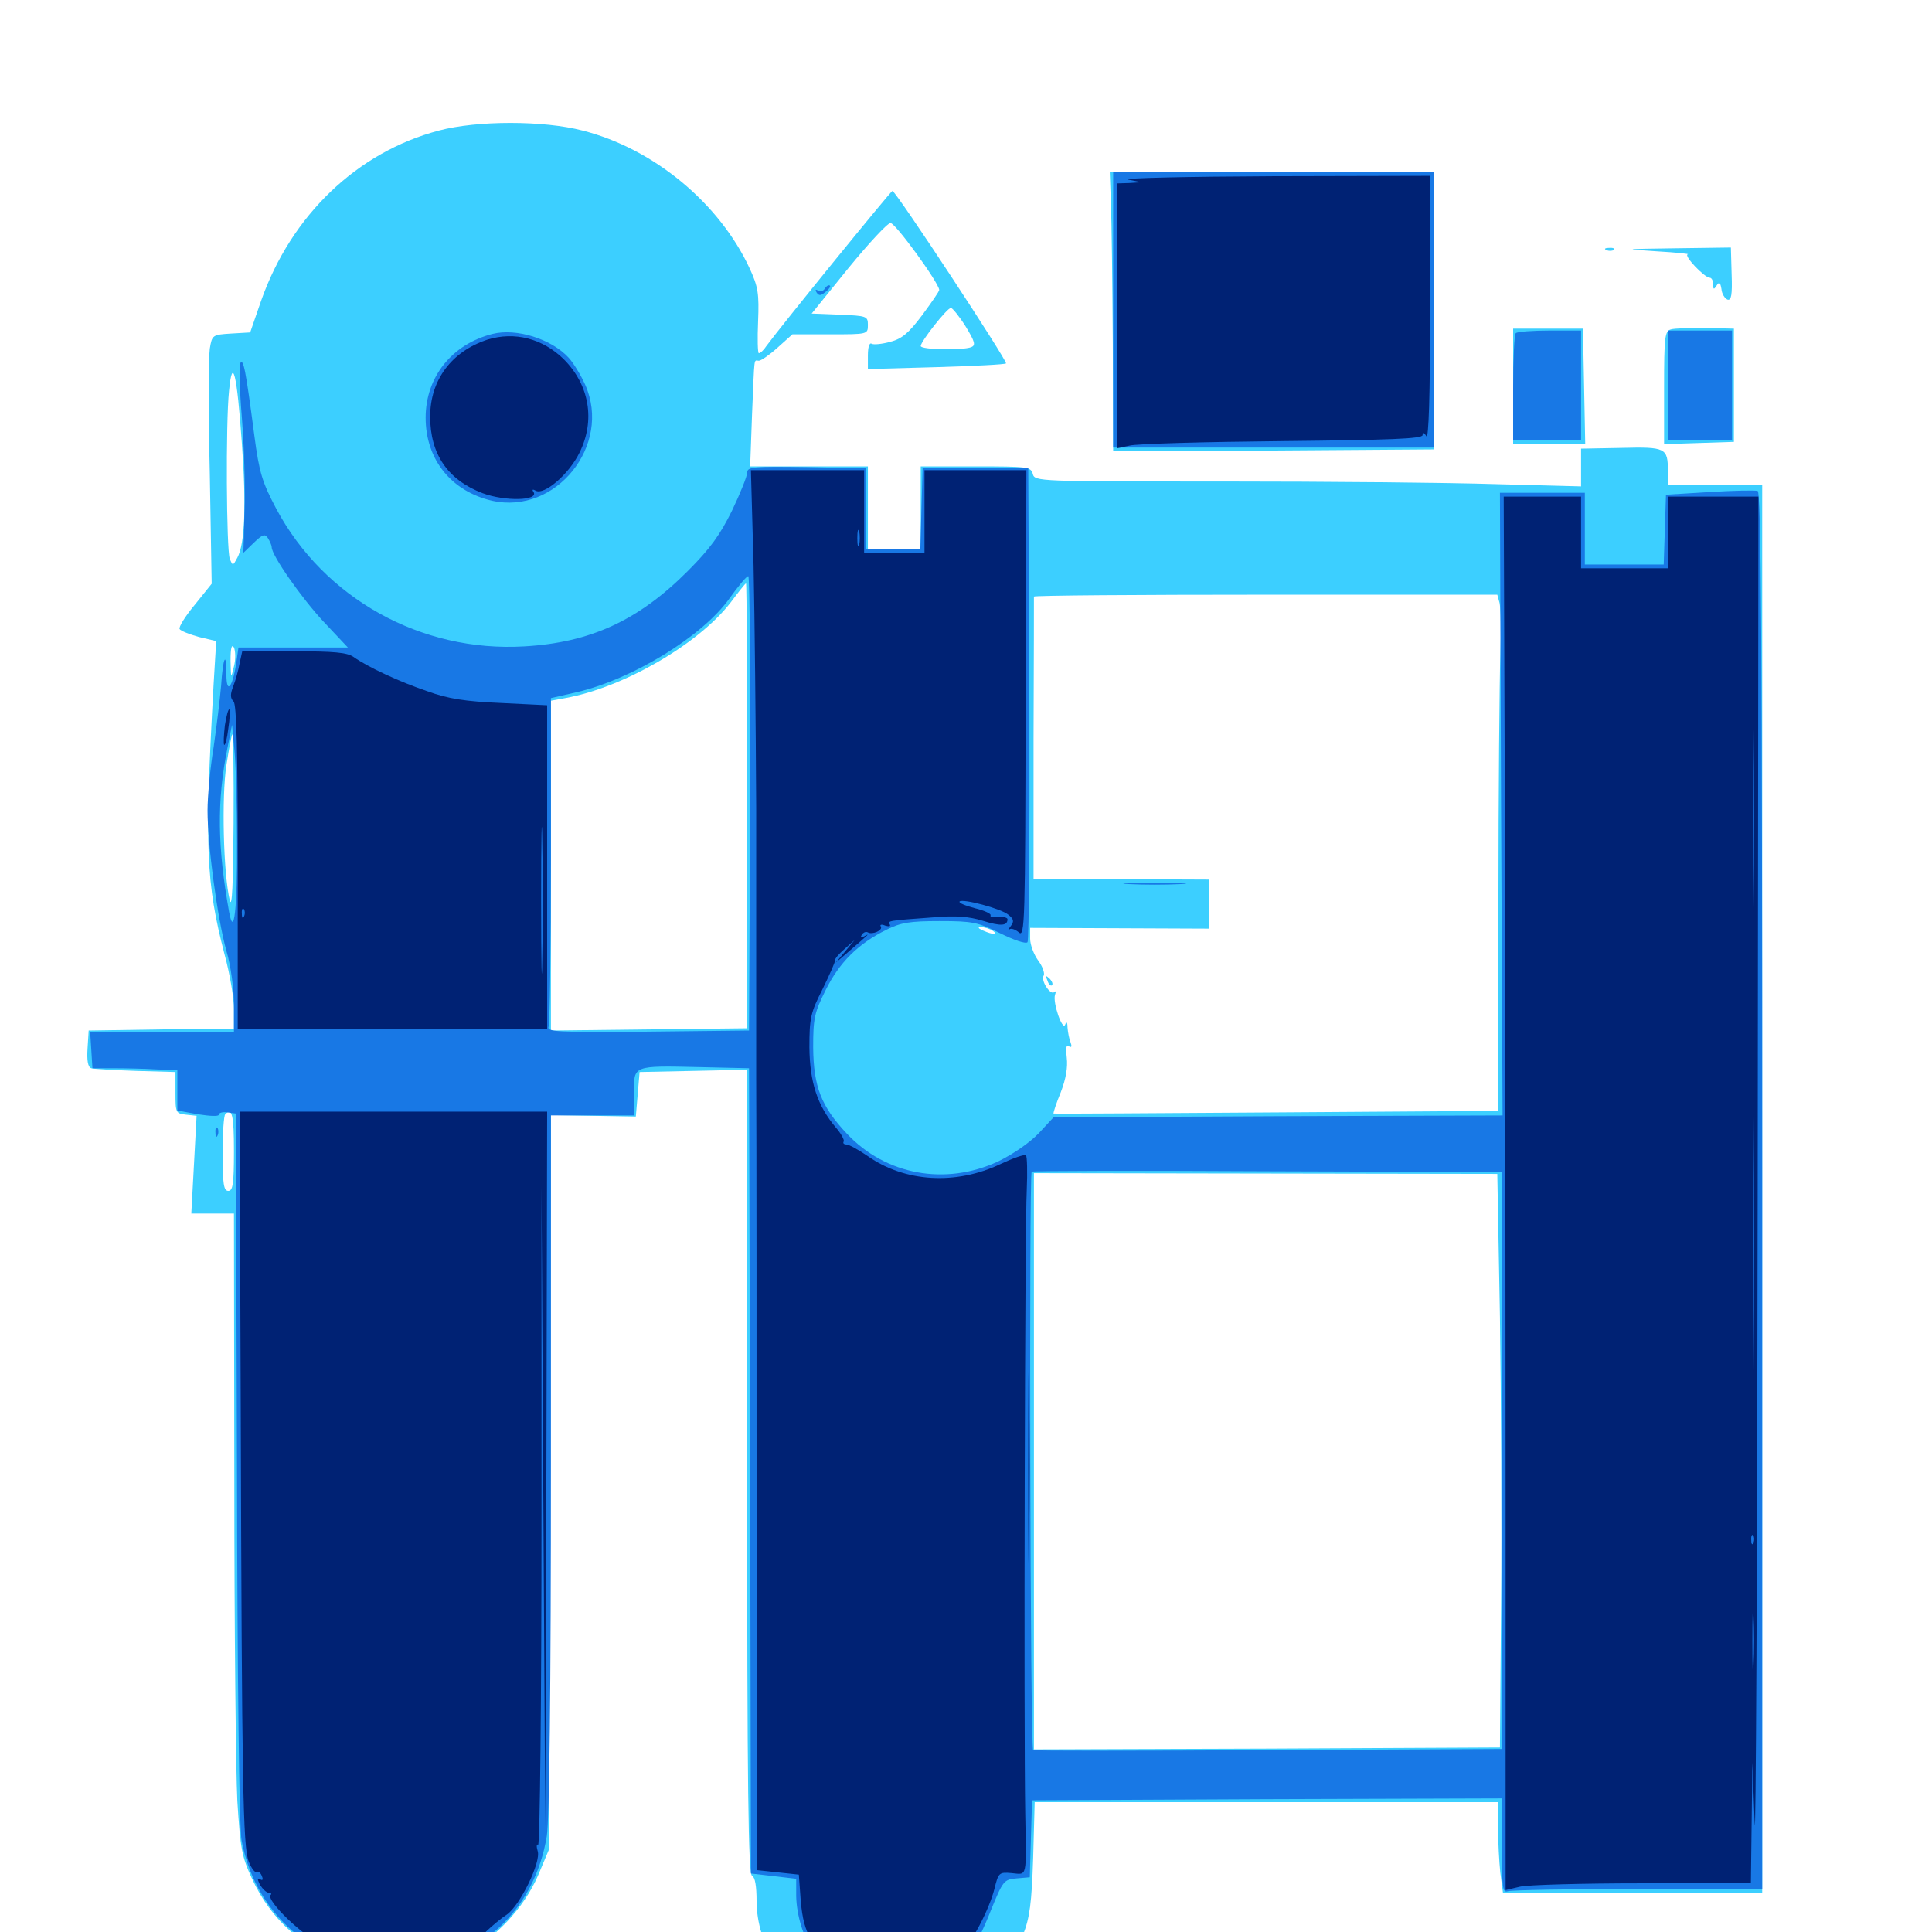 <svg xmlns="http://www.w3.org/2000/svg" viewBox="0 -1000 1000 1000">
	<path fill="#3ccfff" d="M227.148 -932.422C184.961 -921.289 150.781 -888.672 135.156 -844.336L129.492 -827.93L119.531 -827.344C109.961 -826.758 109.766 -826.562 108.594 -819.531C108.008 -815.625 107.812 -786.523 108.594 -755.078L109.57 -697.852L100.781 -686.914C95.898 -681.055 92.383 -675.391 92.969 -674.414C93.555 -673.438 98.047 -671.68 102.93 -670.312L111.914 -668.164L110.547 -645.508C105.859 -561.133 106.641 -542.969 116.211 -506.055C118.945 -496.094 121.094 -483.398 121.094 -477.93V-467.578L83.594 -467.188L45.898 -466.602L45.312 -457.227C44.922 -450.977 45.508 -447.656 47.266 -447.07C48.633 -446.68 58.984 -446.094 70.312 -445.703L90.82 -445.117V-434.375C90.82 -424.023 91.016 -423.633 96.289 -423.047L101.758 -422.461L100.391 -397.07L99.023 -371.875H110.156H121.094L121.289 -233.789C121.289 -157.617 122.07 -83.008 122.852 -67.773C124.414 -42.969 125.195 -38.867 130.469 -27.539C140.43 -6.055 157.031 8.594 179.297 15.82C195.898 21.094 224.219 19.336 239.258 11.914C255.859 4.102 271.289 -12.5 278.516 -29.297L284.18 -42.773L284.766 -232.812L285.156 -422.852L307.227 -422.461L329.102 -422.07L330.078 -433.594L331.055 -445.117L358.984 -445.703L386.719 -446.289V-238.086C386.719 -73.438 387.305 -29.688 389.258 -29.102C390.82 -28.32 391.602 -23.828 391.602 -15.82C391.797 6.445 405.273 27.734 425.391 37.695C435.547 42.773 438.281 43.164 458.984 43.164C480.273 43.164 482.227 42.773 494.531 36.914C511.133 29.102 523.828 16.406 529.492 1.562C533.008 -7.422 533.984 -14.844 534.766 -38.477L535.547 -67.188H655.469H775.391V-54.102C775.391 -46.68 775.977 -36.133 776.562 -30.664L777.93 -20.312H844.922H912.109V-384.57V-748.828H887.695H863.281V-756.25C863.281 -768.164 862.305 -768.75 839.062 -768.164L818.359 -767.773V-758.008V-748.242L774.023 -749.414C749.805 -750.195 686.133 -750.781 632.812 -750.781C537.305 -750.781 535.547 -750.781 534.57 -754.688C533.594 -758.398 531.836 -758.594 505.078 -758.594H476.562V-737.109V-715.625H462.891H449.219V-737.109V-758.594H418.75H388.281L389.258 -785.547C390.625 -816.992 390.039 -813.281 392.773 -813.281C393.945 -813.281 398.438 -816.406 402.539 -820.117L410.156 -826.953H429.688C449.219 -826.953 449.219 -826.953 449.219 -831.836C449.219 -836.328 448.633 -836.523 434.766 -837.109L420.117 -837.695L439.062 -861.133C449.609 -874.023 459.375 -884.57 460.938 -884.57C463.477 -884.57 485.742 -853.906 486.133 -850C486.328 -849.414 482.227 -843.555 477.344 -836.914C470.312 -827.539 466.797 -824.609 460.742 -823.047C456.445 -821.875 452.148 -821.484 451.172 -822.07C450 -822.852 449.219 -820.312 449.219 -816.016V-808.984L484.57 -809.961C503.906 -810.547 520.312 -811.328 520.703 -811.914C521.68 -812.891 463.672 -901.172 461.914 -901.172C461.133 -901.172 404.883 -832.031 396.68 -820.898C395.312 -818.75 393.555 -817.188 392.773 -817.188C392.188 -817.188 391.992 -824.609 392.383 -833.594C392.969 -848.047 392.383 -851.562 388.086 -860.938C372.461 -894.727 338.477 -923.047 301.562 -932.422C281.445 -937.695 246.875 -937.695 227.148 -932.422ZM499.805 -831.055C504.688 -823.047 505.078 -821.289 502.734 -820.312C498.047 -818.555 476.562 -818.945 476.562 -820.898C476.562 -823.242 490.234 -840.625 492.188 -840.625C492.969 -840.625 496.484 -836.328 499.805 -831.055ZM125.195 -770.508C127.539 -738.281 126.758 -718.555 122.852 -711.328C120.508 -707.031 120.508 -707.031 118.945 -710.742C117.188 -715.625 116.797 -780.859 118.555 -797.656C120.312 -816.211 122.656 -806.836 125.195 -770.508ZM386.719 -582.812V-467.773L335.938 -467.188L285.156 -466.602V-551.953V-637.305L292.578 -638.672C322.852 -644.141 361.523 -666.602 378.125 -688.086C382.227 -693.555 385.742 -698.047 386.133 -698.047C386.523 -698.047 386.719 -646.289 386.719 -582.812ZM776.172 -687.891C776.758 -685.352 776.953 -673.242 776.562 -660.938C776.172 -648.633 775.586 -590.43 775.586 -531.836L775.391 -425L660.742 -424.219C597.461 -423.828 545.703 -423.438 545.312 -423.633C545.117 -424.023 546.68 -428.906 549.023 -434.57C551.758 -441.602 552.734 -447.656 552.148 -452.539C551.562 -457.422 551.758 -459.375 553.32 -458.398C554.688 -457.617 554.883 -458.398 554.102 -460.547C553.32 -462.5 552.734 -465.82 552.539 -468.164C552.539 -470.898 551.953 -471.484 551.367 -469.727C550 -466.016 544.727 -481.25 546.094 -485.156C546.68 -486.719 546.484 -487.305 545.703 -486.523C543.75 -484.57 538.477 -492.578 540.234 -495.117C540.82 -496.289 539.648 -499.805 537.305 -502.93C535.156 -505.859 533.203 -510.938 533.203 -514.062V-519.727L579.688 -519.531L625.977 -519.336V-532.031V-544.727L580.469 -544.922H534.961V-617.578C535.156 -657.617 535.156 -690.625 535.156 -691.211C535.156 -691.797 589.062 -692.188 655.078 -692.188H775ZM121.094 -655.078C119.531 -648.438 119.531 -648.633 119.336 -658.008C119.336 -664.648 119.922 -666.797 121.094 -664.844C121.875 -663.086 122.07 -658.789 121.094 -655.078ZM120.898 -573.633C120.703 -542.578 120.117 -529.492 118.945 -533.984C115.625 -547.461 114.648 -587.5 117.188 -603.906C118.555 -612.695 119.922 -619.922 120.312 -619.922C120.703 -619.922 121.094 -599.023 120.898 -573.633ZM513.672 -518.359C517.188 -516.016 514.062 -516.016 508.789 -518.359C506.25 -519.531 505.859 -520.117 507.812 -520.117C509.375 -520.117 512.109 -519.336 513.672 -518.359ZM121.094 -404.102C121.094 -387.109 120.508 -383.594 118.164 -383.594C115.82 -383.594 115.234 -387.109 115.234 -402.734C115.234 -413.281 115.82 -422.656 116.602 -423.242C120.117 -426.953 121.094 -422.852 121.094 -404.102ZM776.367 -318.164C776.953 -277.344 777.344 -210.547 776.953 -169.727L776.367 -95.508L655.859 -94.922L535.156 -94.531V-243.555V-392.773L655.078 -392.578L775 -392.383ZM496.094 14.648C496.094 16.992 480.469 22.07 468.359 23.828C456.641 25.391 434.961 21.484 429.102 16.602C424.805 13.086 425.586 13.086 460.547 12.891C480.859 12.891 496.094 13.672 496.094 14.648ZM542.188 -492.383C542.773 -490.43 543.945 -489.453 544.531 -490.039C545.117 -490.625 544.531 -492.188 543.164 -493.555C541.211 -495.312 541.016 -495.117 542.188 -492.383ZM575 -894.922C575.391 -885.938 575.781 -853.516 575.977 -822.461L576.172 -766.406L659.18 -766.797L742.188 -767.383L742.383 -838.672V-909.961L658.398 -910.547L574.414 -910.938ZM831.641 -870.508C830.078 -871.094 830.664 -871.68 832.812 -871.68C834.961 -871.875 836.133 -871.289 835.352 -870.703C834.766 -870.117 833.008 -869.922 831.641 -870.508ZM857.422 -869.922C867.578 -869.336 874.805 -868.555 873.633 -868.359C871.094 -867.969 882.227 -856.25 884.961 -856.25C885.938 -856.25 886.719 -854.688 886.719 -852.93C886.719 -850 887.109 -850 888.477 -852.148C889.844 -854.297 890.43 -853.906 891.016 -850.391C891.211 -847.852 892.773 -845.508 894.141 -844.922C896.094 -844.336 896.68 -847.266 896.289 -858.008L895.898 -871.875L867.383 -871.484C839.648 -871.094 839.453 -871.094 857.422 -869.922ZM783.203 -800.195V-770.312H801.758H820.508L819.922 -800.195L819.336 -829.883H801.367H783.203ZM864.844 -829.492C861.719 -828.711 861.328 -825.586 861.328 -799.414V-770.117L879.492 -770.703L897.461 -771.289V-800.586V-829.883L882.812 -830.273C874.805 -830.273 866.602 -830.078 864.844 -829.492Z"/>
	<path fill="#1878e5" d="M576.172 -839.648V-768.359H659.18H742.188V-839.648V-910.938H659.18H576.172ZM426.758 -850.391C425.977 -849.219 424.609 -849.023 423.438 -849.609C422.07 -850.391 421.875 -850 422.656 -848.633C423.828 -846.875 424.805 -846.875 426.953 -848.633C429.688 -850.781 430.469 -852.344 428.906 -852.344C428.32 -852.344 427.344 -851.367 426.758 -850.391ZM254.883 -827.148C233.984 -821.875 220.312 -804.883 220.312 -783.789C220.312 -762.109 233.594 -745.703 254.688 -740.82C287.695 -733.398 316.797 -769.531 302.93 -800.781C300.586 -806.055 296.68 -812.305 294.336 -814.844C285.352 -824.609 267.188 -830.273 254.883 -827.148ZM784.57 -827.539C783.789 -826.953 783.203 -814.062 783.203 -799.219V-772.266H800.781H818.359V-800.586V-828.906H802.148C793.164 -828.906 785.156 -828.32 784.57 -827.539ZM863.281 -800.586V-772.266H879.883H896.484V-800.586V-828.906H879.883H863.281ZM124.414 -812.109C123.633 -810.742 124.023 -798.047 125.195 -783.789C126.367 -769.336 126.953 -747.656 126.562 -735.742L125.977 -713.867L131.445 -719.141C135.938 -723.438 137.109 -723.828 138.672 -721.484C139.648 -719.922 140.625 -717.773 140.625 -716.797C140.625 -712.5 156.25 -690.234 167.578 -678.125L180.078 -664.844H151.758H123.438L122.266 -656.641C120.312 -643.945 117.188 -640.43 117.188 -650.977C117.188 -663.477 115.43 -659.961 114.453 -645.117C113.867 -638.281 112.109 -623.828 110.547 -613.086C108.789 -602.344 107.422 -587.695 107.422 -580.469C107.422 -562.695 112.5 -524.805 117.188 -507.812C119.531 -500 121.094 -487.891 121.094 -479.883V-465.625H83.789H46.68L47.266 -456.445L47.852 -447.07H58.594C64.453 -447.07 74.414 -446.875 80.664 -446.484L91.797 -446.094V-435.742V-425.195L102.539 -423.242C108.789 -422.266 113.281 -422.07 113.281 -423.047C113.281 -424.023 115.234 -424.609 117.773 -424.219L122.07 -423.633L122.656 -241.016C122.852 -131.055 123.828 -54.102 125 -47.656C132.617 -6.055 167.969 21.484 209.961 18.164C248.242 15.234 276.758 -11.328 283.008 -49.609C284.375 -57.812 285.156 -125.977 285.156 -242.578V-422.656H306.641H328.125V-434.375C328.125 -448.633 327.344 -448.438 362.305 -447.656L387.695 -447.07L388.281 -238.672L388.672 -30.273L400.391 -28.906L412.109 -27.539V-18.555C412.305 -8.594 416.016 3.516 420.508 8.594C423.242 11.523 427.93 11.914 462.109 11.523C491.992 11.133 501.367 10.352 503.516 8.398C504.883 6.836 509.18 -1.758 512.695 -10.742C519.141 -26.562 519.531 -27.148 526.172 -27.734L533.008 -28.32L533.594 -48.242L534.18 -68.164L655.859 -68.75L777.344 -69.141V-44.531C777.344 -22.852 777.734 -20.117 780.469 -21.094C782.227 -21.68 812.5 -22.266 847.852 -22.266H912.109V-383.594C912.109 -671.094 911.523 -745.312 909.766 -745.898C908.398 -746.289 897.07 -746.094 884.766 -745.312L862.305 -743.945L861.719 -725.977L861.133 -707.812H840.82H820.312V-726.367V-744.922H798.438H776.367L776.953 -583.789L777.734 -422.656L661.523 -422.266L545.312 -421.68L537.695 -413.477C533.008 -408.594 524.609 -402.734 516.602 -398.828C489.258 -386.133 458.398 -391.797 438.281 -413.281C425 -427.344 421.094 -437.695 420.898 -457.812C420.898 -472.852 421.484 -475.781 427.344 -487.5C434.375 -501.758 444.141 -511.523 458.789 -518.75C466.211 -522.461 470.898 -523.242 486.328 -523.242C503.516 -523.242 506.055 -522.656 517.578 -516.992C524.609 -513.477 530.859 -511.328 531.836 -512.305C532.617 -513.086 533.008 -568.555 532.812 -635.742L532.227 -757.617H504.883H477.539L476.953 -736.719L476.367 -715.625H462.305H448.242V-736.523V-757.617L417.578 -758.203C389.648 -758.594 386.719 -758.398 386.719 -755.273C386.719 -753.516 383.203 -744.727 378.906 -735.742C372.656 -723.047 367.578 -716.016 355.859 -704.297C330.469 -678.906 305.664 -667.383 271.289 -665.43C217.969 -662.305 167.773 -690.234 142.969 -736.719C135.742 -750.391 134.18 -755.273 131.641 -774.609C127.148 -808.984 125.977 -814.453 124.414 -812.109ZM388.281 -584.375L387.695 -466.602L335.156 -466.016C287.891 -465.625 282.812 -465.82 283.984 -468.75C284.57 -470.312 285.156 -509.375 285.156 -555.273V-638.672L298.828 -641.797C327.734 -648.633 363.672 -670.703 377.539 -690.234C382.031 -696.484 386.328 -701.758 387.305 -701.758C388.086 -701.953 388.477 -649.023 388.281 -584.375ZM122.656 -564.258C122.852 -529.102 121.094 -514.062 118.555 -528.125C112.5 -561.914 112.305 -585.352 117.578 -612.109L120.117 -624.805L121.289 -612.109C122.07 -605.078 122.656 -583.594 122.656 -564.258ZM777.344 -244.141V-94.727L656.836 -94.141C590.43 -93.75 535.547 -93.75 534.766 -94.141C533.203 -94.727 532.617 -391.992 533.984 -393.555C534.375 -393.945 589.453 -394.141 656.055 -393.75L777.344 -393.359ZM584.57 -542.383C577.148 -542.773 583.203 -542.969 597.656 -542.969C612.109 -542.969 618.164 -542.773 610.938 -542.383C603.516 -541.992 591.797 -541.992 584.57 -542.383ZM111.523 -413.672C111.523 -411.523 112.109 -410.938 112.695 -412.5C113.281 -413.867 113.086 -415.625 112.5 -416.211C111.914 -416.992 111.328 -415.82 111.523 -413.672Z"/>
	<path fill="#002274" d="M583.984 -907.031L590.82 -905.664L584.57 -905.273L578.125 -905.078V-836.523V-767.969L584.57 -769.336C587.891 -770.312 623.633 -771.289 663.672 -771.68C719.336 -772.266 736.328 -772.852 736.328 -774.805C736.328 -776.367 737.109 -776.172 738.281 -774.219C739.453 -772.266 740.234 -794.922 740.234 -840.234V-908.984L658.789 -908.789C613.867 -908.594 580.273 -907.812 583.984 -907.031ZM252.344 -824.219C233.789 -818.164 222.656 -803.32 222.656 -784.375C222.656 -764.844 231.836 -751.562 249.805 -744.727C261.328 -740.43 278.906 -740.82 276.172 -745.312C275.195 -746.68 275.781 -746.875 277.148 -746.094C281.445 -743.359 294.531 -754.492 300 -765.82C308.203 -782.422 305.078 -800.781 291.797 -814.062C280.859 -824.805 266.406 -828.516 252.344 -824.219ZM390.039 -707.422C390.625 -680.273 391.211 -623.828 391.406 -581.836V-442.188C391.602 -407.227 391.602 -300.781 391.602 -205.469V-32.031L402.539 -30.859L413.477 -29.688L414.453 -16.211C415.234 -7.031 416.797 -0.977 419.727 3.516C422.852 8.203 423.828 8.789 422.852 5.469C421.875 2.148 422.461 1.172 425.195 1.367C427.148 1.367 427.734 1.953 426.562 2.344C425.195 2.93 424.609 5.078 425.195 7.031C426.172 10.547 427.93 10.938 442.188 10.938C453.516 10.938 457.227 10.352 455.078 8.789C452.93 7.422 458.789 7.031 474.609 7.227C486.914 7.422 498.047 7.422 499.219 7.227C502.148 7.031 511.914 -11.328 514.648 -22.07C516.797 -30.664 516.992 -31.055 523.633 -30.469C531.836 -29.688 531.25 -27.344 530.664 -61.328C529.883 -105.273 530.469 -366.602 531.445 -383.984C531.836 -393.164 531.641 -401.367 531.055 -401.953C530.469 -402.734 524.414 -400.586 517.773 -397.461C494.727 -386.523 468.359 -388.086 449.219 -401.562C444.336 -404.883 439.453 -407.617 438.086 -407.617C436.719 -407.617 436.133 -408.398 436.719 -409.18C437.109 -409.961 435.352 -413.281 432.617 -416.406C423.047 -427.734 419.141 -439.844 418.945 -457.812C418.945 -473.047 419.531 -475.781 425.781 -488.086C429.492 -495.703 432.422 -502.344 432.227 -502.93C432.031 -503.711 434.18 -506.25 437.109 -508.789L442.383 -513.477L437.5 -507.617L432.617 -501.758L439.453 -507.617C449.609 -516.406 450.586 -517.188 447.461 -515.43C445.508 -514.453 445.117 -514.648 446.094 -516.211C446.875 -517.383 448.242 -517.969 449.219 -517.383C451.562 -516.016 457.227 -518.555 455.859 -520.508C455.273 -521.484 456.445 -521.68 458.203 -520.898C460.156 -520.312 461.133 -520.508 460.547 -521.484C459.375 -523.438 459.375 -523.438 483.398 -525.195C494.727 -526.172 501.562 -525.586 508.594 -523.438C517.969 -520.508 521.484 -520.703 521.484 -524.219C521.484 -525 519.336 -525.586 516.602 -525.391C514.062 -525 512.305 -525.391 512.695 -526.172C513.281 -526.953 509.57 -528.711 504.688 -529.883C499.609 -531.25 496.094 -532.617 496.68 -533.398C498.438 -534.961 518.164 -529.688 521.875 -526.562C524.805 -524.219 525 -523.047 523.047 -520.508C521.68 -518.75 521.484 -517.969 522.461 -518.945C523.242 -519.727 525.586 -518.945 527.344 -517.383C530.469 -514.648 530.664 -522.266 530.859 -635.547L531.25 -756.641H504.883H478.516V-735.156V-713.672H462.891H447.266V-735.156V-756.641H417.969H388.672ZM444.727 -718.164C444.141 -716.211 443.75 -717.773 443.75 -721.484C443.75 -725.195 444.141 -726.758 444.727 -725C445.117 -723.047 445.117 -719.922 444.727 -718.164ZM477.148 -710.352C478.32 -710.938 477.344 -711.328 474.609 -711.328C471.875 -711.328 470.898 -710.938 472.266 -710.352C473.438 -709.961 475.781 -709.961 477.148 -710.352ZM501.367 -388.281C502.148 -388.867 500.977 -389.453 498.828 -389.258C496.68 -389.258 496.094 -388.672 497.656 -388.086C499.023 -387.5 500.781 -387.695 501.367 -388.281ZM496.68 1.953C495.508 -1.172 494.727 -1.367 493.359 0.977C492.773 1.953 493.555 3.125 495.117 3.711C496.875 4.492 497.461 3.906 496.68 1.953ZM434.961 2.344C435.742 1.758 434.57 1.172 432.422 1.367C430.273 1.367 429.688 1.953 431.25 2.539C432.617 3.125 434.375 2.93 434.961 2.344ZM778.906 -582.422C779.102 -493.945 779.297 -331.641 779.297 -221.68V-21.68L786.719 -23.438C790.625 -24.414 819.141 -25.195 850.195 -25.195H906.25L906.641 -56.445L907.031 -87.695L908.203 -56.445C908.789 -39.258 909.57 -186.719 909.766 -384.18L910.156 -742.969H886.719H863.281V-724.414V-705.859H840.82H818.359V-724.414V-742.969H798.438H778.32ZM907.617 -531.641C907.422 -506.641 907.227 -526.562 907.227 -575.977C907.227 -625.391 907.422 -645.898 907.617 -621.484C908.008 -597.07 908.008 -556.641 907.617 -531.641ZM907.617 -292.383C907.422 -257.031 907.227 -285.938 907.227 -356.25C907.227 -426.562 907.422 -455.469 907.617 -420.312C908.008 -384.961 908.008 -327.539 907.617 -292.383ZM907.617 -201.562C907.031 -200 906.445 -200.586 906.445 -202.734C906.25 -204.883 906.836 -206.055 907.422 -205.273C908.008 -204.688 908.203 -202.93 907.617 -201.562ZM907.617 -138.086C907.227 -130.859 907.031 -136.328 907.031 -150.195C907.031 -164.258 907.227 -170.117 907.617 -163.477C908.008 -156.836 908.008 -145.312 907.617 -138.086ZM124.023 -656.641C123.438 -653.125 121.875 -647.656 120.703 -644.727C119.141 -640.625 119.141 -638.672 120.898 -636.914C122.461 -635.352 123.047 -611.328 123.047 -551.172V-467.578H203.125H283.203V-551.367V-634.961L259.375 -636.133C241.016 -636.914 232.031 -638.281 221.289 -642.188C206.836 -647.07 190.43 -654.688 183.008 -659.961C179.688 -662.305 172.656 -662.891 152.148 -662.891H125.391ZM280.664 -503.32C280.469 -486.328 280.078 -500.195 280.078 -533.984C280.078 -567.773 280.469 -581.641 280.664 -564.844C281.055 -547.852 281.055 -520.117 280.664 -503.32ZM126.367 -525.781C125.781 -524.219 125.195 -524.805 125.195 -526.953C125 -529.102 125.586 -530.273 126.172 -529.492C126.758 -528.906 126.953 -527.148 126.367 -525.781ZM116.406 -624.609C115.82 -619.531 115.625 -615.039 116.016 -614.453C116.602 -614.062 117.578 -617.773 118.164 -622.852C118.945 -627.734 119.141 -632.227 118.75 -632.812C118.164 -633.203 117.188 -629.492 116.406 -624.609ZM124.609 -271.875C125.195 -75.195 125.781 -44.336 128.711 -36.523C130.078 -33.008 132.031 -30.469 132.812 -31.055C133.594 -31.641 134.961 -30.664 135.547 -28.906C136.328 -27.148 135.938 -26.367 134.57 -27.344C133.008 -28.125 133.203 -27.344 134.57 -24.414C135.938 -22.266 137.891 -20.312 139.062 -20.312C140.234 -20.312 140.82 -19.727 140.039 -19.141C137.5 -16.406 158.203 3.516 164.648 4.492C166.992 4.883 169.922 6.25 170.898 7.812C172.07 9.18 174.023 9.961 175.586 9.375C177.148 8.984 177.734 9.375 177.148 10.352C176.367 11.523 186.914 12.109 204.102 12.109C219.531 11.914 231.641 11.133 231.055 10.352C230.469 9.375 231.641 8.789 233.594 8.984C240.039 9.766 242.383 8.984 241.211 7.031C240.625 6.055 241.406 5.078 243.164 5.078C245.117 5.078 248.828 2.734 251.758 -0.391C254.883 -3.32 259.57 -7.227 262.305 -8.984C269.141 -13.672 280.078 -36.133 278.32 -41.797C277.539 -44.336 277.734 -45.703 278.516 -45.117C279.492 -44.531 280.273 -120.703 280.273 -215.234V-386.523L281.25 -220.508L282.227 -54.492L282.812 -239.648L283.203 -424.609H203.516H124.023ZM532.227 -240.039C532.227 -194.922 532.422 -176.758 532.617 -199.609C533.008 -222.461 533.008 -259.375 532.617 -281.641C532.422 -303.906 532.227 -285.156 532.227 -240.039ZM198.828 16.211C195.312 15.82 198.047 15.43 205.078 15.43C212.109 15.43 214.844 15.82 211.523 16.211C208.008 16.602 202.148 16.602 198.828 16.211Z"/>
</svg>